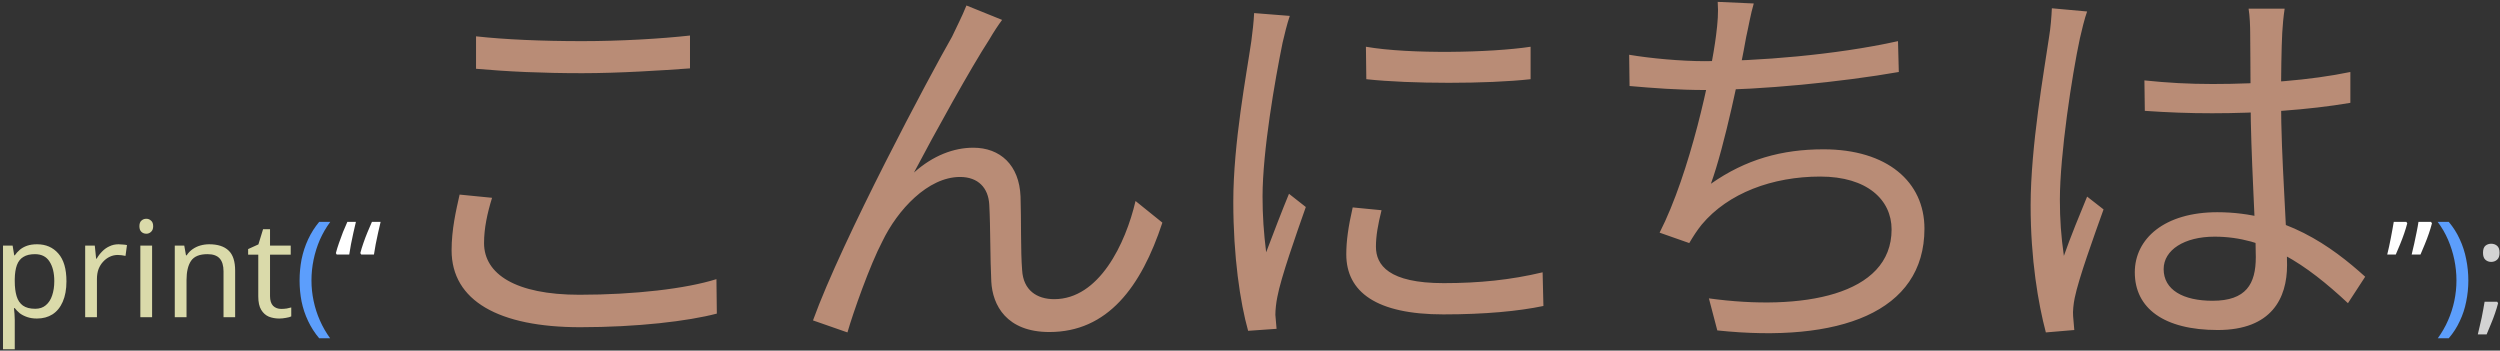 <svg width="599" height="84" viewBox="0 0 599 84" fill="none" xmlns="http://www.w3.org/2000/svg">
<rect x="0" y="0" width="599" height="84" fill="#333333" stroke="none"/>
<path d="M8.88 58.528C10.992 58.528 12.688 59.264 13.968 60.736C15.269 62.208 15.92 64.427 15.92 67.392C15.92 69.333 15.621 70.976 15.024 72.32C14.448 73.643 13.627 74.645 12.56 75.328C11.515 75.989 10.277 76.32 8.848 76.32C7.973 76.32 7.195 76.203 6.512 75.968C5.829 75.733 5.243 75.435 4.752 75.072C4.283 74.688 3.877 74.272 3.536 73.824H3.344C3.387 74.187 3.429 74.645 3.472 75.2C3.515 75.755 3.536 76.235 3.536 76.64V83.68H0.72V58.848H3.024L3.408 61.184H3.536C3.877 60.693 4.283 60.245 4.752 59.84C5.243 59.435 5.819 59.115 6.48 58.88C7.163 58.645 7.963 58.528 8.88 58.528ZM8.368 60.896C7.216 60.896 6.288 61.12 5.584 61.568C4.88 61.995 4.368 62.645 4.048 63.52C3.728 64.395 3.557 65.504 3.536 66.848V67.392C3.536 68.8 3.685 69.995 3.984 70.976C4.283 71.957 4.784 72.704 5.488 73.216C6.213 73.728 7.195 73.984 8.432 73.984C9.477 73.984 10.331 73.696 10.992 73.12C11.675 72.544 12.176 71.765 12.496 70.784C12.837 69.781 13.008 68.64 13.008 67.36C13.008 65.397 12.624 63.829 11.856 62.656C11.109 61.483 9.947 60.896 8.368 60.896ZM28.407 58.528C28.727 58.528 29.069 58.549 29.431 58.592C29.816 58.613 30.146 58.656 30.424 58.72L30.072 61.312C29.794 61.248 29.485 61.195 29.143 61.152C28.823 61.109 28.514 61.088 28.215 61.088C27.554 61.088 26.925 61.227 26.328 61.504C25.73 61.781 25.197 62.176 24.727 62.688C24.258 63.179 23.885 63.776 23.608 64.48C23.352 65.184 23.224 65.973 23.224 66.848V76H20.407V58.848H22.712L23.032 61.984H23.16C23.522 61.344 23.959 60.768 24.471 60.256C24.983 59.723 25.57 59.307 26.232 59.008C26.893 58.688 27.618 58.528 28.407 58.528ZM36.442 58.848V76H33.626V58.848H36.442ZM35.066 52.416C35.493 52.416 35.866 52.565 36.186 52.864C36.528 53.141 36.698 53.589 36.698 54.208C36.698 54.805 36.528 55.253 36.186 55.552C35.866 55.851 35.493 56 35.066 56C34.597 56 34.202 55.851 33.882 55.552C33.562 55.253 33.402 54.805 33.402 54.208C33.402 53.589 33.562 53.141 33.882 52.864C34.202 52.565 34.597 52.416 35.066 52.416ZM50.132 58.528C52.18 58.528 53.727 59.029 54.772 60.032C55.818 61.013 56.34 62.613 56.34 64.832V76H53.556V65.024C53.556 63.637 53.247 62.603 52.628 61.92C52.01 61.237 51.039 60.896 49.716 60.896C47.818 60.896 46.506 61.429 45.78 62.496C45.055 63.563 44.692 65.099 44.692 67.104V76H41.876V58.848H44.148L44.564 61.184H44.724C45.108 60.587 45.578 60.096 46.132 59.712C46.708 59.307 47.338 59.008 48.02 58.816C48.703 58.624 49.407 58.528 50.132 58.528ZM67.385 74.016C67.812 74.016 68.249 73.984 68.698 73.92C69.145 73.835 69.508 73.749 69.785 73.664V75.808C69.487 75.957 69.06 76.075 68.505 76.16C67.951 76.267 67.418 76.32 66.906 76.32C66.01 76.32 65.177 76.171 64.409 75.872C63.663 75.552 63.055 75.008 62.586 74.24C62.116 73.472 61.882 72.395 61.882 71.008V61.024H59.45V59.68L61.913 58.56L63.033 54.912H64.698V58.848H69.657V61.024H64.698V70.944C64.698 71.989 64.943 72.768 65.433 73.28C65.945 73.771 66.596 74.016 67.385 74.016Z" fill="#DADAAA"/>
<path d="M71.78 67.232C71.78 65.483 71.94 63.776 72.26 62.112C72.601 60.448 73.124 58.859 73.828 57.344C74.532 55.829 75.417 54.432 76.484 53.152H79.14C78.159 54.475 77.327 55.904 76.644 57.44C75.983 58.976 75.481 60.565 75.14 62.208C74.799 63.851 74.628 65.515 74.628 67.2C74.628 68.843 74.799 70.475 75.14 72.096C75.481 73.717 75.983 75.275 76.644 76.768C77.305 78.283 78.127 79.712 79.108 81.056H76.484C75.417 79.797 74.532 78.421 73.828 76.928C73.124 75.456 72.601 73.899 72.26 72.256C71.94 70.613 71.78 68.939 71.78 67.232ZM591.414 67.232C591.414 68.939 591.243 70.613 590.902 72.256C590.582 73.899 590.07 75.456 589.366 76.928C588.683 78.421 587.798 79.797 586.71 81.056H584.086C585.067 79.712 585.888 78.283 586.55 76.768C587.211 75.275 587.712 73.717 588.054 72.096C588.395 70.475 588.566 68.843 588.566 67.2C588.566 65.515 588.395 63.851 588.054 62.208C587.712 60.565 587.211 58.976 586.55 57.44C585.888 55.904 585.056 54.475 584.054 53.152H586.71C587.798 54.432 588.683 55.829 589.366 57.344C590.07 58.859 590.582 60.448 590.902 62.112C591.243 63.776 591.414 65.483 591.414 67.232Z" fill="#5C9EFC"/>
<path d="M91.198 53.152C91.006 53.963 90.803 54.837 90.59 55.776C90.376 56.715 90.184 57.632 90.014 58.528C89.843 59.424 89.704 60.245 89.598 60.992H86.558L86.334 60.64C86.526 59.893 86.771 59.093 87.07 58.24C87.368 57.365 87.699 56.491 88.062 55.616C88.424 54.741 88.776 53.92 89.118 53.152H91.198ZM85.278 53.152C85.086 53.963 84.883 54.837 84.67 55.776C84.456 56.715 84.264 57.632 84.094 58.528C83.923 59.424 83.784 60.245 83.678 60.992H80.67L80.478 60.64C80.67 59.893 80.915 59.093 81.214 58.24C81.512 57.365 81.832 56.491 82.174 55.616C82.536 54.741 82.888 53.92 83.23 53.152H85.278ZM582.698 53.504C582.506 54.251 582.26 55.061 581.962 55.936C581.663 56.811 581.332 57.685 580.97 58.56C580.628 59.413 580.287 60.224 579.946 60.992H577.834C578.047 60.181 578.25 59.317 578.442 58.4C578.655 57.461 578.847 56.544 579.018 55.648C579.21 54.731 579.359 53.899 579.466 53.152H582.474L582.698 53.504ZM576.778 53.504C576.586 54.251 576.34 55.061 576.042 55.936C575.743 56.811 575.412 57.685 575.05 58.56C574.708 59.413 574.367 60.224 574.026 60.992H571.978C572.127 60.395 572.276 59.755 572.426 59.072C572.575 58.389 572.714 57.707 572.842 57.024C572.991 56.32 573.119 55.637 573.226 54.976C573.354 54.315 573.46 53.707 573.546 53.152H576.554L576.778 53.504Z" fill="white"/>
<path d="M114.058 8.704C120.97 9.472 129.802 9.856 139.498 9.856C148.714 9.856 158.41 9.28 165.322 8.512V16.384C158.794 16.864 148.33 17.536 139.498 17.536C129.898 17.536 121.642 17.152 114.058 16.48V8.704ZM117.898 47.392C116.746 51.136 115.978 54.688 115.978 58.24C115.978 65.632 123.466 70.624 138.826 70.624C151.978 70.624 164.362 69.184 171.658 66.88L171.754 75.136C164.842 76.96 152.65 78.4 139.018 78.4C119.53 78.4 108.202 72.064 108.202 59.968C108.202 54.976 109.258 50.464 110.122 46.624L117.898 47.392ZM240.106 4.768C239.242 5.92 238.09 7.648 237.034 9.472C232.714 16.096 223.882 32.032 218.986 41.344C223.594 37.216 228.586 35.392 233.194 35.392C239.626 35.392 244.234 39.52 244.522 47.104C244.714 52.768 244.522 60.064 244.906 64.768C245.194 69.568 248.458 71.68 252.586 71.68C263.338 71.68 269.674 58.432 272.074 48.16L278.506 53.344C273.418 68.8 265.354 79.552 251.434 79.552C241.162 79.552 237.802 73.12 237.514 67.456C237.226 61.792 237.322 54.4 237.034 49.12C236.842 44.992 234.346 42.4 230.026 42.4C222.346 42.4 215.05 50.272 211.402 57.856C208.426 63.52 204.394 74.944 203.05 79.648L194.794 76.768C201.802 57.376 222.826 18.016 228.106 8.8C229.162 6.496 230.41 4.192 231.562 1.312L240.106 4.768ZM327.274 11.2C337.738 13.024 357.226 12.64 366.73 11.2V18.976C356.458 20.128 337.834 20.128 327.37 18.976L327.274 11.2ZM331.018 50.368C330.154 53.824 329.674 56.512 329.674 59.104C329.674 63.52 332.746 67.84 345.898 67.84C354.442 67.84 361.93 67.072 369.61 65.248L369.802 73.312C363.85 74.56 355.786 75.328 345.802 75.328C329.77 75.328 322.57 69.952 322.57 60.928C322.57 57.76 323.05 54.304 324.106 49.696L331.018 50.368ZM309.034 3.808C308.458 5.44 307.69 8.512 307.306 10.24C305.482 19.168 302.506 36.256 302.506 47.104C302.506 51.712 302.794 55.744 303.37 60.448C305.002 56.128 307.21 50.368 308.842 46.432L312.874 49.6C310.474 56.416 306.922 66.496 306.058 71.104C305.77 72.448 305.578 74.272 305.578 75.424C305.674 76.384 305.77 77.728 305.866 78.784L299.05 79.264C297.13 72.448 295.498 61.408 295.498 48.352C295.498 34.24 298.666 17.824 299.818 9.856C300.106 7.648 300.394 5.248 300.49 3.136L309.034 3.808ZM420.202 0.832C419.434 3.424 418.954 6.4 418.378 8.896C417.034 16.576 413.194 35.104 409.93 44.032C418.282 38.176 426.922 35.776 436.906 35.776C452.17 35.776 461.098 43.552 461.098 54.784C461.098 74.848 440.65 82.24 411.466 79.168L409.45 71.488C431.722 74.56 453.226 70.816 453.226 54.976C453.226 47.872 447.37 42.304 436.138 42.304C424.714 42.304 414.058 46.24 407.722 53.824C406.57 55.264 405.706 56.608 404.746 58.24L397.642 55.744C404.938 41.44 410.026 17.632 411.178 8.416C411.562 5.344 411.754 3.04 411.562 0.448L420.202 0.832ZM390.346 13.12C395.434 13.984 402.73 14.656 408.49 14.656C420.778 14.656 439.69 13.216 454.762 9.856L454.954 17.248C441.322 19.648 421.738 21.568 408.586 21.568C402.058 21.568 395.914 21.088 390.442 20.608L390.346 13.12ZM513.802 19.264C519.274 19.84 524.458 20.128 530.122 20.128C541.642 20.128 553.45 19.264 563.146 17.248V24.64C552.97 26.368 541.258 27.136 530.026 27.136C524.458 27.136 519.466 26.944 513.898 26.56L513.802 19.264ZM547.402 2.08C547.114 4 546.922 6.016 546.826 7.84C546.634 11.392 546.538 18.208 546.538 23.872C546.538 38.656 547.978 53.632 547.978 63.52C547.978 71.392 544.33 79.072 531.37 79.072C518.506 79.072 511.498 73.888 511.498 65.248C511.498 57.184 518.602 50.848 531.274 50.848C547.402 50.848 558.634 59.008 566.698 66.304L562.57 72.64C552.49 63.232 542.794 56.704 530.602 56.704C523.402 56.704 518.41 59.872 518.41 64.48C518.41 69.472 523.114 72.064 530.122 72.064C538.186 72.064 540.49 68.032 540.49 61.6C540.49 54.688 539.242 36.736 539.242 24.064C539.242 17.44 539.146 11.392 539.146 8.032C539.146 6.304 539.05 3.808 538.762 2.08H547.402ZM500.074 2.752C499.498 4.288 498.73 7.456 498.346 9.184C496.426 18.112 493.546 37.12 493.546 47.872C493.546 52.576 493.834 56.608 494.506 61.312C496.042 56.896 498.442 51.04 500.074 47.104L504.01 50.176C501.61 56.896 498.058 66.688 497.098 71.392C496.81 72.736 496.618 74.656 496.714 75.712C496.81 76.672 496.906 78.112 497.002 79.072L490.186 79.648C488.362 72.736 486.538 62.176 486.538 49.216C486.538 35.104 489.802 16.768 490.954 8.896C491.338 6.592 491.53 4.096 491.626 1.984L500.074 2.752Z" fill="#B98C76"/>
<path d="M598.544 72.64C598.352 73.387 598.106 74.197 597.808 75.072C597.509 75.947 597.178 76.811 596.816 77.664C596.474 78.539 596.133 79.36 595.792 80.128H593.68C593.829 79.531 593.978 78.891 594.128 78.208C594.298 77.525 594.458 76.832 594.608 76.128C594.757 75.445 594.885 74.773 594.992 74.112C595.12 73.451 595.226 72.843 595.312 72.288H598.32L598.544 72.64ZM594.928 60.576C594.928 59.765 595.12 59.2 595.504 58.88C595.888 58.56 596.346 58.4 596.88 58.4C597.434 58.4 597.904 58.56 598.288 58.88C598.693 59.2 598.896 59.765 598.896 60.576C598.896 61.344 598.693 61.899 598.288 62.24C597.904 62.581 597.434 62.752 596.88 62.752C596.346 62.752 595.888 62.581 595.504 62.24C595.12 61.899 594.928 61.344 594.928 60.576Z" fill="#D3D3D3"/>
</svg>
